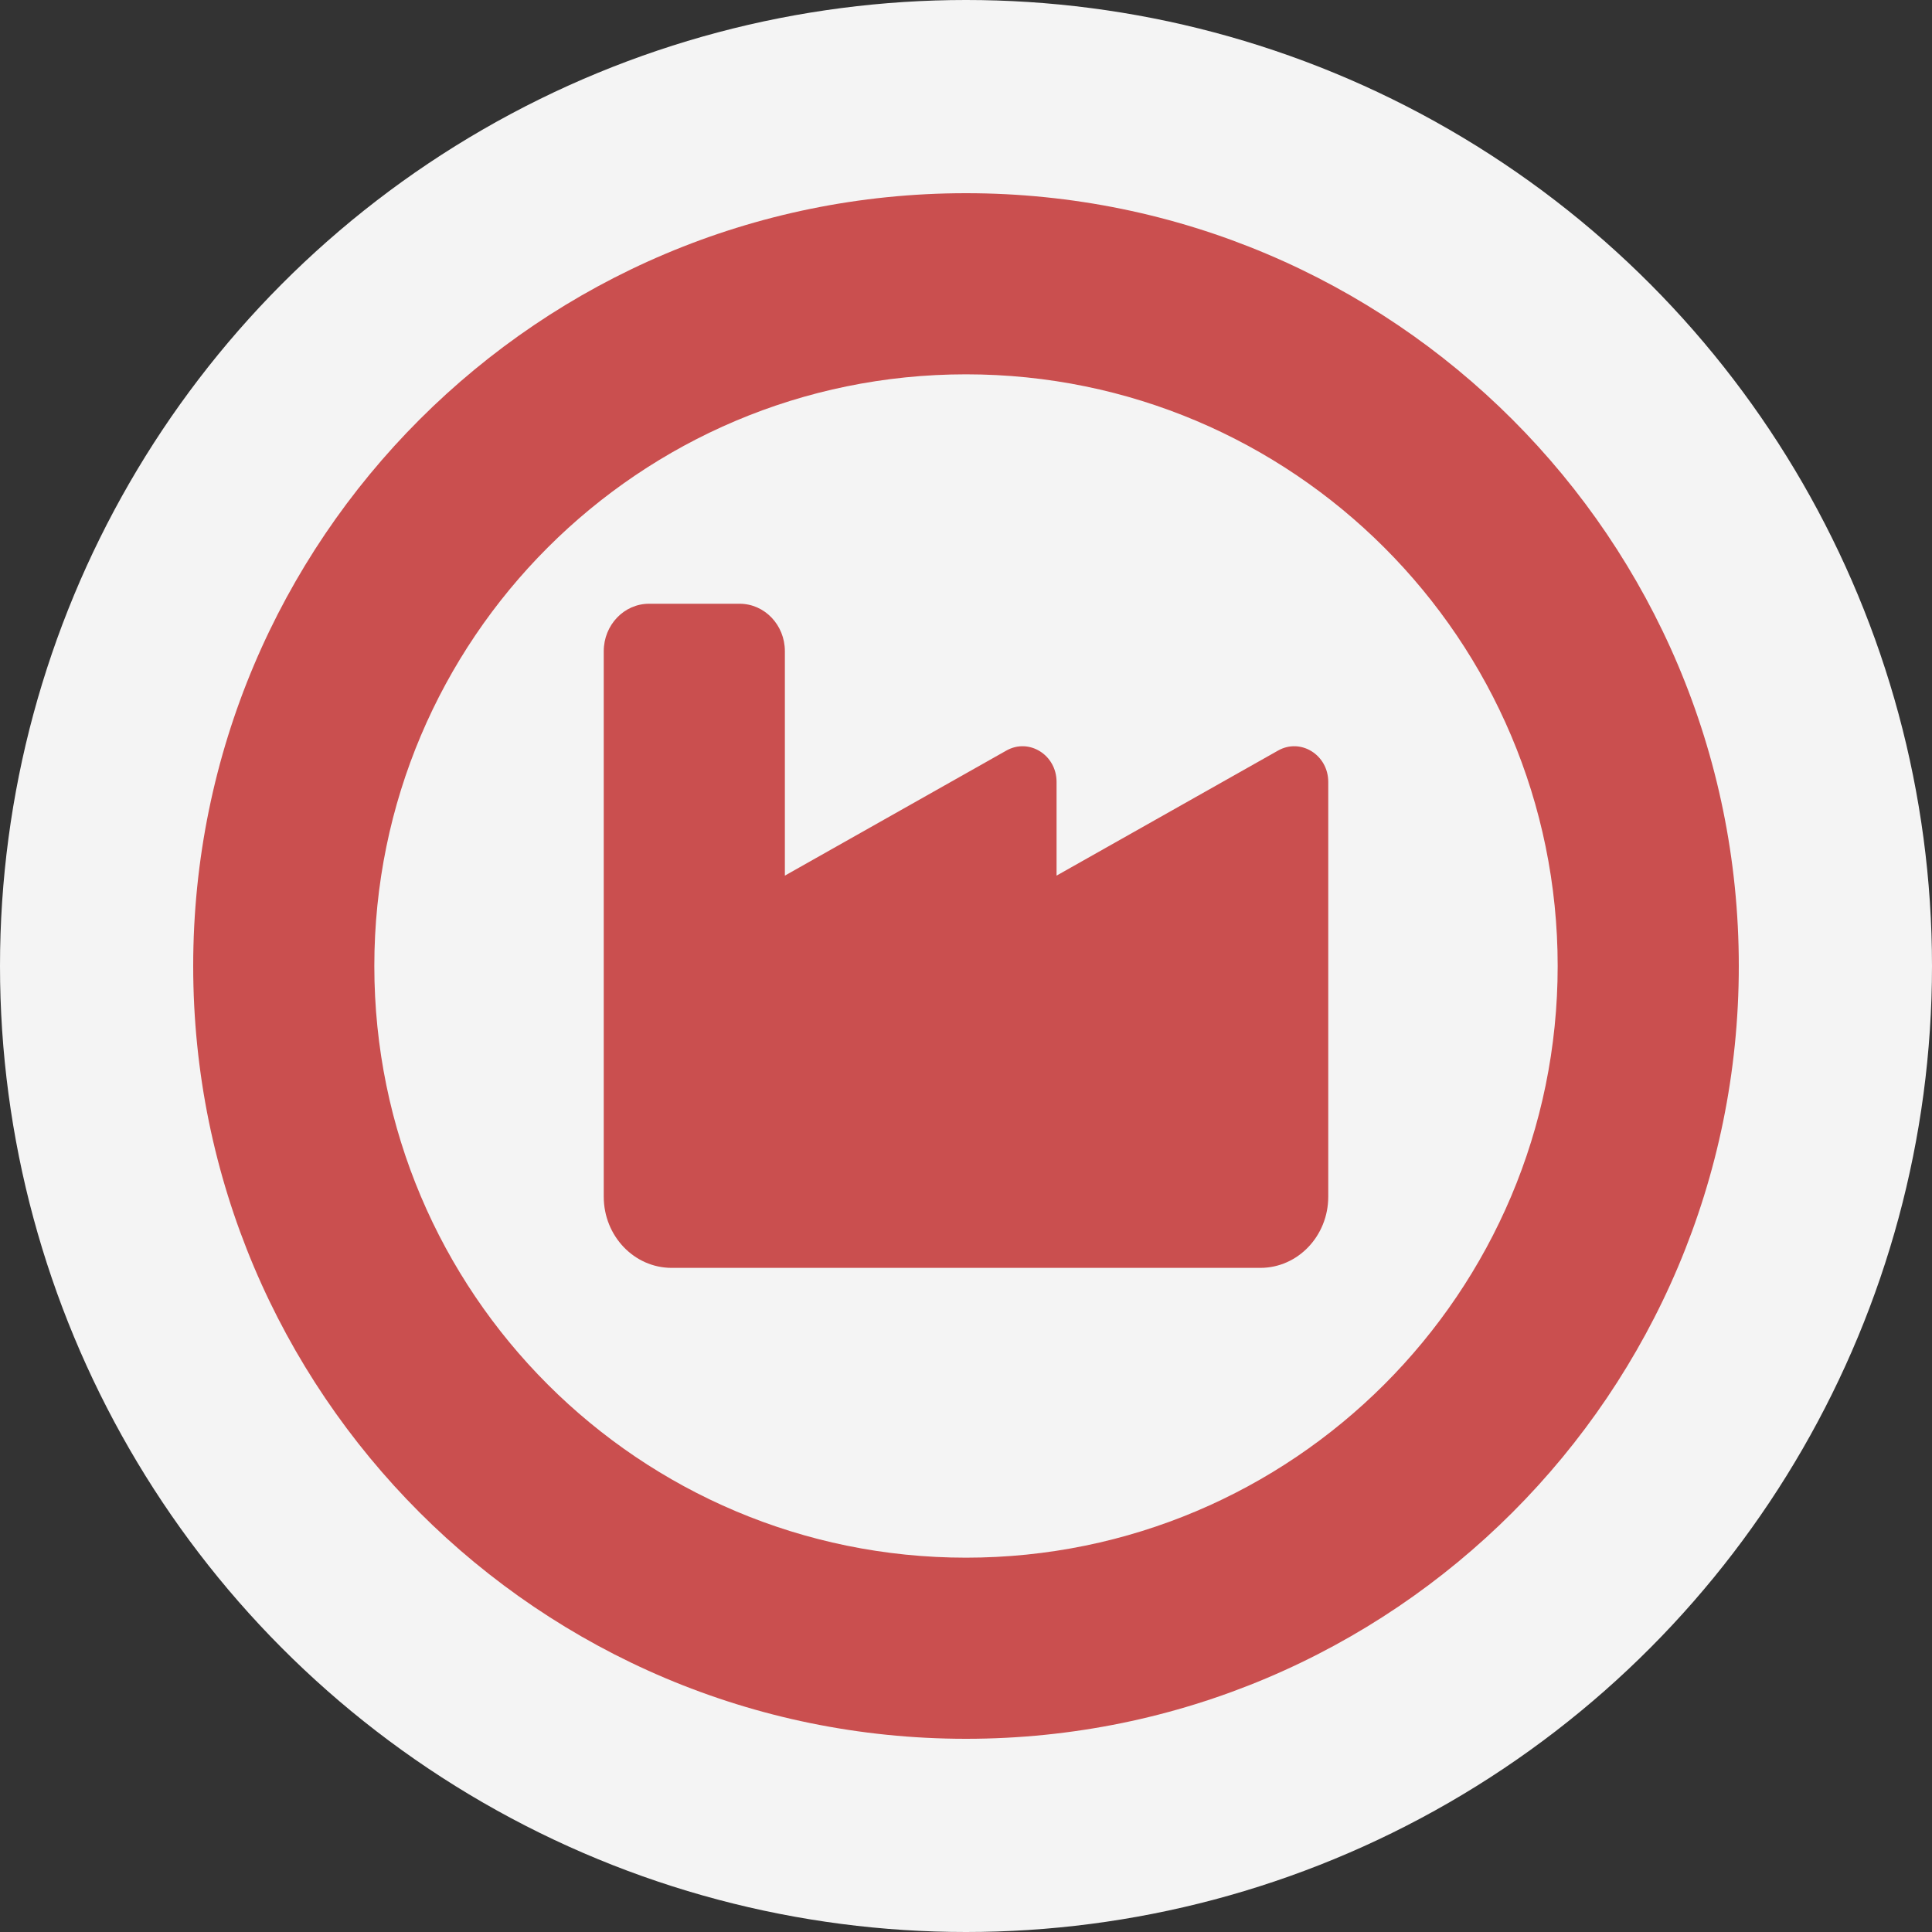 <?xml version="1.0" encoding="UTF-8"?>
<svg viewBox="0 0 32 32" version="1.1" xmlns="http://www.w3.org/2000/svg" xmlns:xlink="http://www.w3.org/1999/xlink">
    <rect x="0" y="0" width="32" height="32" fill="#333333" stroke="none"/>
    <circle fill="#F4F4F4" cx="16" cy="16" r="16"></circle>
    <path d="M16,3.2 C23.069,3.2 28.8,8.931 28.8,16 C28.8,23.069 23.069,28.8 16,28.8 C8.931,28.8 3.2,23.069 3.2,16 C3.2,8.931 8.931,3.2 16,3.2 Z M16,6.2 C10.588,6.2 6.2,10.588 6.2,16 C6.2,21.412 10.588,25.8 16,25.8 C21.412,25.8 25.8,21.412 25.8,16 C25.8,10.588 21.412,6.2 16,6.2 Z M12.25,10 C12.665,10 13,10.352 13,10.786 L13,14.503 L16.67,12.431 C17.045,12.22 17.5,12.504 17.5,12.951 L17.5,14.503 L21.17,12.431 C21.545,12.22 22,12.504 22,12.951 L22,19.821 C22,20.472 21.496,21 20.875,21 L11.125,21 C10.504,21 10,20.472 10,19.821 L10,10.786 C10,10.352 10.336,10 10.75,10 L12.25,10 Z" fill="#CA4F4F"></path>
</svg>
